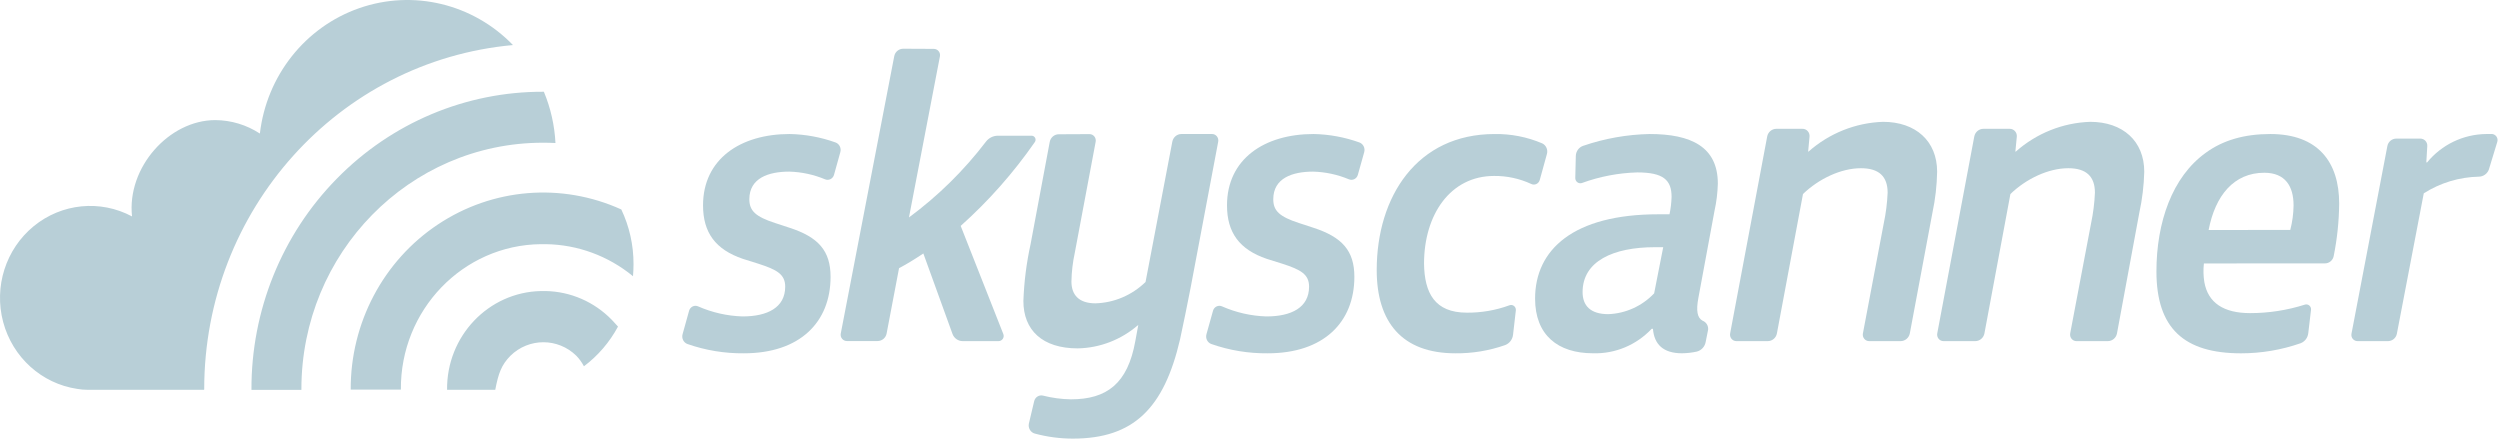 <?xml version="1.0" encoding="UTF-8"?>
<svg width="171px" height="30px" viewBox="0 0 171 30" version="1.1" xmlns="http://www.w3.org/2000/svg" xmlns:xlink="http://www.w3.org/1999/xlink">
    <!-- Generator: Sketch 53.2 (72643) - https://sketchapp.com -->
    <title>skyscanner_RGB_white@3x</title>
    <desc>Created with Sketch.</desc>
    <g id="breakpoints" stroke="none" stroke-width="1" fill="none" fill-rule="evenodd">
        <g id="Refresh-HP-_Desktop-(-&gt;970px)-" transform="translate(-176, -779)" fill="#B8CFD7">
            <g id="logos" transform="translate(176, 779)">
                <g id="skyscanner_RGB_white">
                    <path d="M57.044,11.967 C57.006,12.093 56.919,12.197 56.804,12.254 C56.689,12.311 56.556,12.315 56.437,12.266 C55.656,11.94 54.824,11.761 53.981,11.739 C52.579,11.739 51.255,12.175 51.255,13.629 C51.255,14.415 51.677,14.821 53.027,15.258 L54,15.577 C55.967,16.215 56.811,17.145 56.811,18.935 C56.811,22.044 54.705,24.166 50.885,24.166 C49.569,24.18 48.26,23.964 47.014,23.528 C46.751,23.428 46.609,23.134 46.689,22.856 L47.137,21.245 C47.176,21.118 47.265,21.015 47.382,20.959 C47.499,20.904 47.633,20.903 47.75,20.956 C48.713,21.378 49.743,21.611 50.788,21.644 C52.501,21.644 53.708,21.033 53.708,19.609 C53.708,18.767 53.147,18.448 51.881,18.041 L50.814,17.706 C48.932,17.068 48.088,15.902 48.088,14.046 C48.088,10.879 50.645,9.167 54.013,9.167 C55.082,9.187 56.141,9.382 57.151,9.744 C57.417,9.841 57.56,10.138 57.476,10.416 L57.044,11.967 Z" id="Path"></path>
                    <path d="M63.872,3.343 C64,3.343 64.121,3.4 64.202,3.499 C64.284,3.599 64.316,3.729 64.291,3.856 L62.173,14.873 C64.163,13.404 65.937,11.658 67.44,9.688 C67.636,9.431 67.94,9.282 68.261,9.282 L70.566,9.282 C70.667,9.284 70.759,9.343 70.805,9.434 C70.85,9.526 70.841,9.635 70.782,9.718 C69.321,11.823 67.619,13.748 65.711,15.452 L68.627,22.848 C68.67,22.958 68.656,23.082 68.59,23.18 C68.523,23.277 68.412,23.335 68.295,23.333 L65.847,23.333 C65.537,23.332 65.26,23.137 65.152,22.845 L63.157,17.337 C62.552,17.742 61.977,18.091 61.495,18.342 L60.644,22.814 C60.587,23.11 60.331,23.324 60.032,23.327 L57.927,23.327 C57.799,23.327 57.678,23.27 57.597,23.17 C57.516,23.071 57.483,22.941 57.508,22.814 L61.166,3.846 C61.222,3.548 61.48,3.333 61.781,3.333 L63.872,3.343 Z" id="Path"></path>
                    <path d="M74.524,9.174 C74.652,9.173 74.773,9.232 74.854,9.334 C74.936,9.436 74.968,9.57 74.943,9.7 L73.515,17.294 C73.375,17.939 73.298,18.597 73.286,19.258 C73.286,20.149 73.775,20.748 74.927,20.748 C76.204,20.712 77.424,20.193 78.355,19.289 L80.186,9.693 C80.245,9.389 80.502,9.169 80.802,9.167 L82.909,9.167 C83.036,9.167 83.157,9.227 83.237,9.328 C83.318,9.43 83.35,9.564 83.325,9.693 L81.434,19.702 C81.205,20.861 80.945,22.172 80.715,23.214 C79.62,27.916 77.546,30 73.392,30 C72.51,30.002 71.632,29.886 70.779,29.656 C70.487,29.577 70.309,29.272 70.376,28.968 L70.736,27.448 C70.798,27.169 71.068,26.995 71.338,27.059 C71.964,27.218 72.605,27.304 73.249,27.314 C75.699,27.314 77.137,26.244 77.656,23.327 L77.859,22.223 C76.697,23.235 75.234,23.802 73.715,23.829 C71.295,23.829 70,22.581 70,20.586 C70.046,19.283 70.21,17.988 70.489,16.716 L71.801,9.71 C71.858,9.405 72.116,9.185 72.417,9.184 L74.524,9.174 Z" id="Path"></path>
                    <path d="M92.875,11.967 C92.838,12.093 92.75,12.197 92.635,12.254 C92.52,12.311 92.387,12.315 92.269,12.266 C91.488,11.939 90.656,11.761 89.814,11.739 C88.413,11.739 87.092,12.175 87.092,13.629 C87.092,14.415 87.511,14.821 88.86,15.258 L89.833,15.577 C91.799,16.215 92.639,17.145 92.639,18.935 C92.639,22.044 90.534,24.166 86.716,24.166 C85.401,24.18 84.093,23.965 82.847,23.528 C82.584,23.428 82.442,23.134 82.523,22.856 L82.973,21.245 C83.012,21.118 83.101,21.014 83.218,20.959 C83.335,20.904 83.469,20.903 83.586,20.956 C84.548,21.378 85.578,21.612 86.622,21.644 C88.335,21.644 89.541,21.033 89.541,19.609 C89.541,18.767 88.98,18.448 87.718,18.041 L86.648,17.706 C84.77,17.068 83.927,15.902 83.927,14.046 C83.927,10.879 86.479,9.167 89.849,9.167 C90.918,9.187 91.976,9.382 92.986,9.744 C93.25,9.843 93.392,10.138 93.31,10.416 L92.875,11.967 Z" id="Path"></path>
                    <path d="M105.317,12.317 C105.281,12.438 105.196,12.538 105.083,12.589 C104.97,12.64 104.841,12.637 104.731,12.581 C103.933,12.212 103.068,12.026 102.194,12.035 C99.208,12.035 97.404,14.675 97.404,18.035 C97.433,20.045 98.136,21.386 100.334,21.386 C101.325,21.394 102.309,21.224 103.242,20.883 C103.346,20.841 103.463,20.857 103.553,20.925 C103.643,20.993 103.693,21.104 103.685,21.218 L103.493,22.893 C103.458,23.22 103.244,23.497 102.943,23.607 C101.851,23.989 100.703,24.178 99.55,24.166 C95.886,24.166 94.167,22.022 94.167,18.471 C94.167,13.446 96.928,9.168 102.226,9.168 C103.343,9.15 104.451,9.366 105.483,9.804 C105.754,9.931 105.894,10.244 105.808,10.538 L105.317,12.317 Z" id="Path"></path>
                    <path d="M107.785,10.674 C107.791,10.359 107.988,10.081 108.279,9.977 C109.748,9.472 111.283,9.199 112.832,9.167 C115.66,9.167 117.5,10.034 117.5,12.557 C117.484,13.181 117.409,13.803 117.274,14.413 L116.173,20.355 C116.003,21.246 116.088,21.745 116.464,21.94 C116.707,22.033 116.859,22.281 116.836,22.546 L116.67,23.38 C116.614,23.71 116.372,23.973 116.055,24.05 C115.722,24.123 115.382,24.161 115.042,24.164 C113.767,24.164 113.146,23.554 113.061,22.489 L112.976,22.489 C111.927,23.603 110.468,24.211 108.959,24.164 C106.556,24.164 105,22.918 105,20.426 C105,17.076 107.615,14.657 113.43,14.657 L114.195,14.657 C114.277,14.266 114.324,13.868 114.336,13.468 C114.336,12.309 113.77,11.793 111.989,11.793 C110.699,11.829 109.423,12.073 108.207,12.517 C108.101,12.553 107.985,12.536 107.894,12.469 C107.803,12.403 107.75,12.296 107.749,12.182 L107.785,10.674 Z M113.201,16.908 C110.345,16.908 108.249,17.863 108.249,19.98 C108.249,20.908 108.789,21.488 110.005,21.488 C111.19,21.446 112.314,20.937 113.143,20.067 L113.764,16.908 L113.201,16.908 Z" id="Shape" fill-rule="nonzero"></path>
                    <path d="M123.28,8.811 C123.418,8.806 123.551,8.862 123.645,8.965 C123.74,9.068 123.786,9.207 123.772,9.347 L123.677,10.368 L123.704,10.368 C125.123,9.115 126.921,8.396 128.798,8.333 C131.033,8.333 132.5,9.648 132.5,11.745 C132.483,12.691 132.375,13.633 132.177,14.558 L130.632,22.804 C130.573,23.11 130.31,23.331 130.004,23.333 L127.847,23.333 C127.718,23.333 127.595,23.273 127.513,23.171 C127.43,23.068 127.397,22.934 127.423,22.804 L128.849,15.278 C128.996,14.588 129.084,13.886 129.114,13.181 C129.114,12.074 128.527,11.506 127.29,11.506 C125.932,11.506 124.411,12.223 123.324,13.271 L121.541,22.804 C121.484,23.11 121.222,23.332 120.916,23.333 L118.77,23.333 C118.639,23.334 118.515,23.275 118.432,23.172 C118.35,23.069 118.316,22.934 118.342,22.804 L120.875,9.34 C120.932,9.034 121.194,8.812 121.5,8.811 L123.28,8.811 Z" id="Path"></path>
                    <path d="M137.471,8.811 C137.607,8.811 137.735,8.87 137.826,8.972 C137.917,9.074 137.962,9.21 137.95,9.347 L137.851,10.368 L137.882,10.368 C139.298,9.114 141.094,8.396 142.968,8.333 C145.199,8.333 146.667,9.648 146.667,11.745 C146.643,12.692 146.53,13.634 146.328,14.558 L144.802,22.804 C144.744,23.111 144.481,23.332 144.175,23.333 L142.028,23.333 C141.899,23.333 141.776,23.273 141.693,23.171 C141.611,23.068 141.577,22.934 141.601,22.804 L143.029,15.278 C143.174,14.588 143.263,13.886 143.293,13.181 C143.293,12.074 142.706,11.506 141.472,11.506 C140.116,11.506 138.597,12.223 137.512,13.271 L135.735,22.804 C135.677,23.111 135.414,23.332 135.108,23.333 L132.935,23.333 C132.805,23.333 132.682,23.273 132.6,23.171 C132.517,23.068 132.483,22.934 132.508,22.804 L135.04,9.34 C135.097,9.033 135.361,8.81 135.668,8.811 L137.471,8.811 Z" id="Path"></path>
                    <path d="M150.747,18.02 C150.699,18.445 150.709,18.875 150.777,19.297 C151.031,20.719 152.104,21.417 153.906,21.417 C155.176,21.418 156.439,21.222 157.653,20.837 C157.754,20.804 157.865,20.824 157.95,20.891 C158.034,20.957 158.081,21.063 158.076,21.172 L157.887,22.778 C157.857,23.094 157.655,23.365 157.366,23.476 C156.051,23.935 154.672,24.168 153.284,24.167 C149.391,24.167 147.5,22.456 147.5,18.566 C147.5,15.213 148.573,12.094 150.887,10.441 C152.045,9.599 153.496,9.167 155.289,9.167 C158.549,9.167 160,11.078 160,13.925 C159.988,15.137 159.861,16.344 159.622,17.53 C159.557,17.821 159.302,18.024 159.012,18.016 L150.747,18.02 Z M156.655,15.726 C156.798,15.179 156.873,14.616 156.88,14.049 C156.88,12.745 156.316,11.816 154.878,11.816 C152.791,11.816 151.52,13.382 151.07,15.733 L156.655,15.726 Z" id="Shape" fill-rule="nonzero"></path>
                    <path d="M165.552,9.48 C165.684,9.481 165.81,9.536 165.9,9.633 C165.989,9.73 166.035,9.86 166.026,9.992 L165.96,11.107 L166.016,11.107 C167.012,9.892 168.493,9.181 170.062,9.167 C170.223,9.167 170.358,9.167 170.477,9.167 C170.602,9.185 170.712,9.26 170.776,9.37 C170.84,9.479 170.851,9.612 170.806,9.731 L170.24,11.589 C170.137,11.882 169.864,12.08 169.555,12.084 C168.218,12.111 166.915,12.505 165.786,13.223 L163.946,22.828 C163.889,23.121 163.634,23.332 163.337,23.333 L161.256,23.333 C161.13,23.334 161.01,23.277 160.929,23.179 C160.849,23.082 160.817,22.953 160.841,22.828 L163.297,9.985 C163.354,9.694 163.607,9.483 163.903,9.48 L165.552,9.48 Z" id="Path"></path>
                    <path d="M23.036,12.223 C26.779,8.401 31.864,6.26 37.161,6.276 L37.201,6.276 C37.665,7.389 37.933,8.576 37.994,9.783 C37.723,9.769 37.451,9.762 37.178,9.762 L37.135,9.762 C28.012,9.764 20.618,17.304 20.616,26.606 C20.616,26.626 20.616,26.646 20.616,26.667 L17.2,26.667 C17.175,21.251 19.277,16.05 23.036,12.223 Z M43.297,18.893 C43.32,18.619 43.333,18.344 43.333,18.062 C43.336,16.769 43.051,15.492 42.498,14.328 C38.417,12.476 33.694,12.862 29.954,15.352 C26.214,17.841 23.967,22.095 23.988,26.65 L27.42,26.65 C27.376,21.209 31.659,16.758 36.995,16.701 L37.328,16.701 C39.502,16.729 41.604,17.501 43.297,18.893 L43.297,18.893 Z M41.835,21.864 C40.638,20.641 39.022,19.94 37.328,19.908 L36.995,19.908 C33.401,19.985 30.539,22.999 30.58,26.663 L33.875,26.663 C34.092,25.54 34.292,24.966 34.917,24.331 C36.176,23.102 38.16,23.102 39.418,24.331 C39.626,24.545 39.802,24.789 39.941,25.054 C40.902,24.332 41.697,23.406 42.271,22.339 C42.128,22.183 41.988,22.02 41.835,21.864 L41.835,21.864 Z M13.968,26.616 C13.969,14.379 23.133,4.167 35.087,3.082 C32.347,0.25 28.257,-0.73 24.566,0.56 C20.875,1.85 18.236,5.184 17.776,9.135 C16.865,8.54 15.808,8.221 14.727,8.215 C11.554,8.215 8.668,11.466 9.031,14.803 C6.857,13.643 4.216,13.906 2.304,15.473 C0.392,17.041 -0.428,19.614 0.217,22.028 C0.862,24.442 2.848,26.236 5.276,26.599 C5.513,26.642 5.754,26.663 5.995,26.663 L13.964,26.663 C13.964,26.643 13.964,26.626 13.964,26.606 L13.968,26.616 Z M9.031,14.725 C9.031,14.745 9.031,14.773 9.031,14.793 C9.031,14.813 9.031,14.739 9.031,14.725 Z" id="Shape" fill-rule="nonzero"></path>
                </g>
            </g>
        </g>
    </g>
</svg>